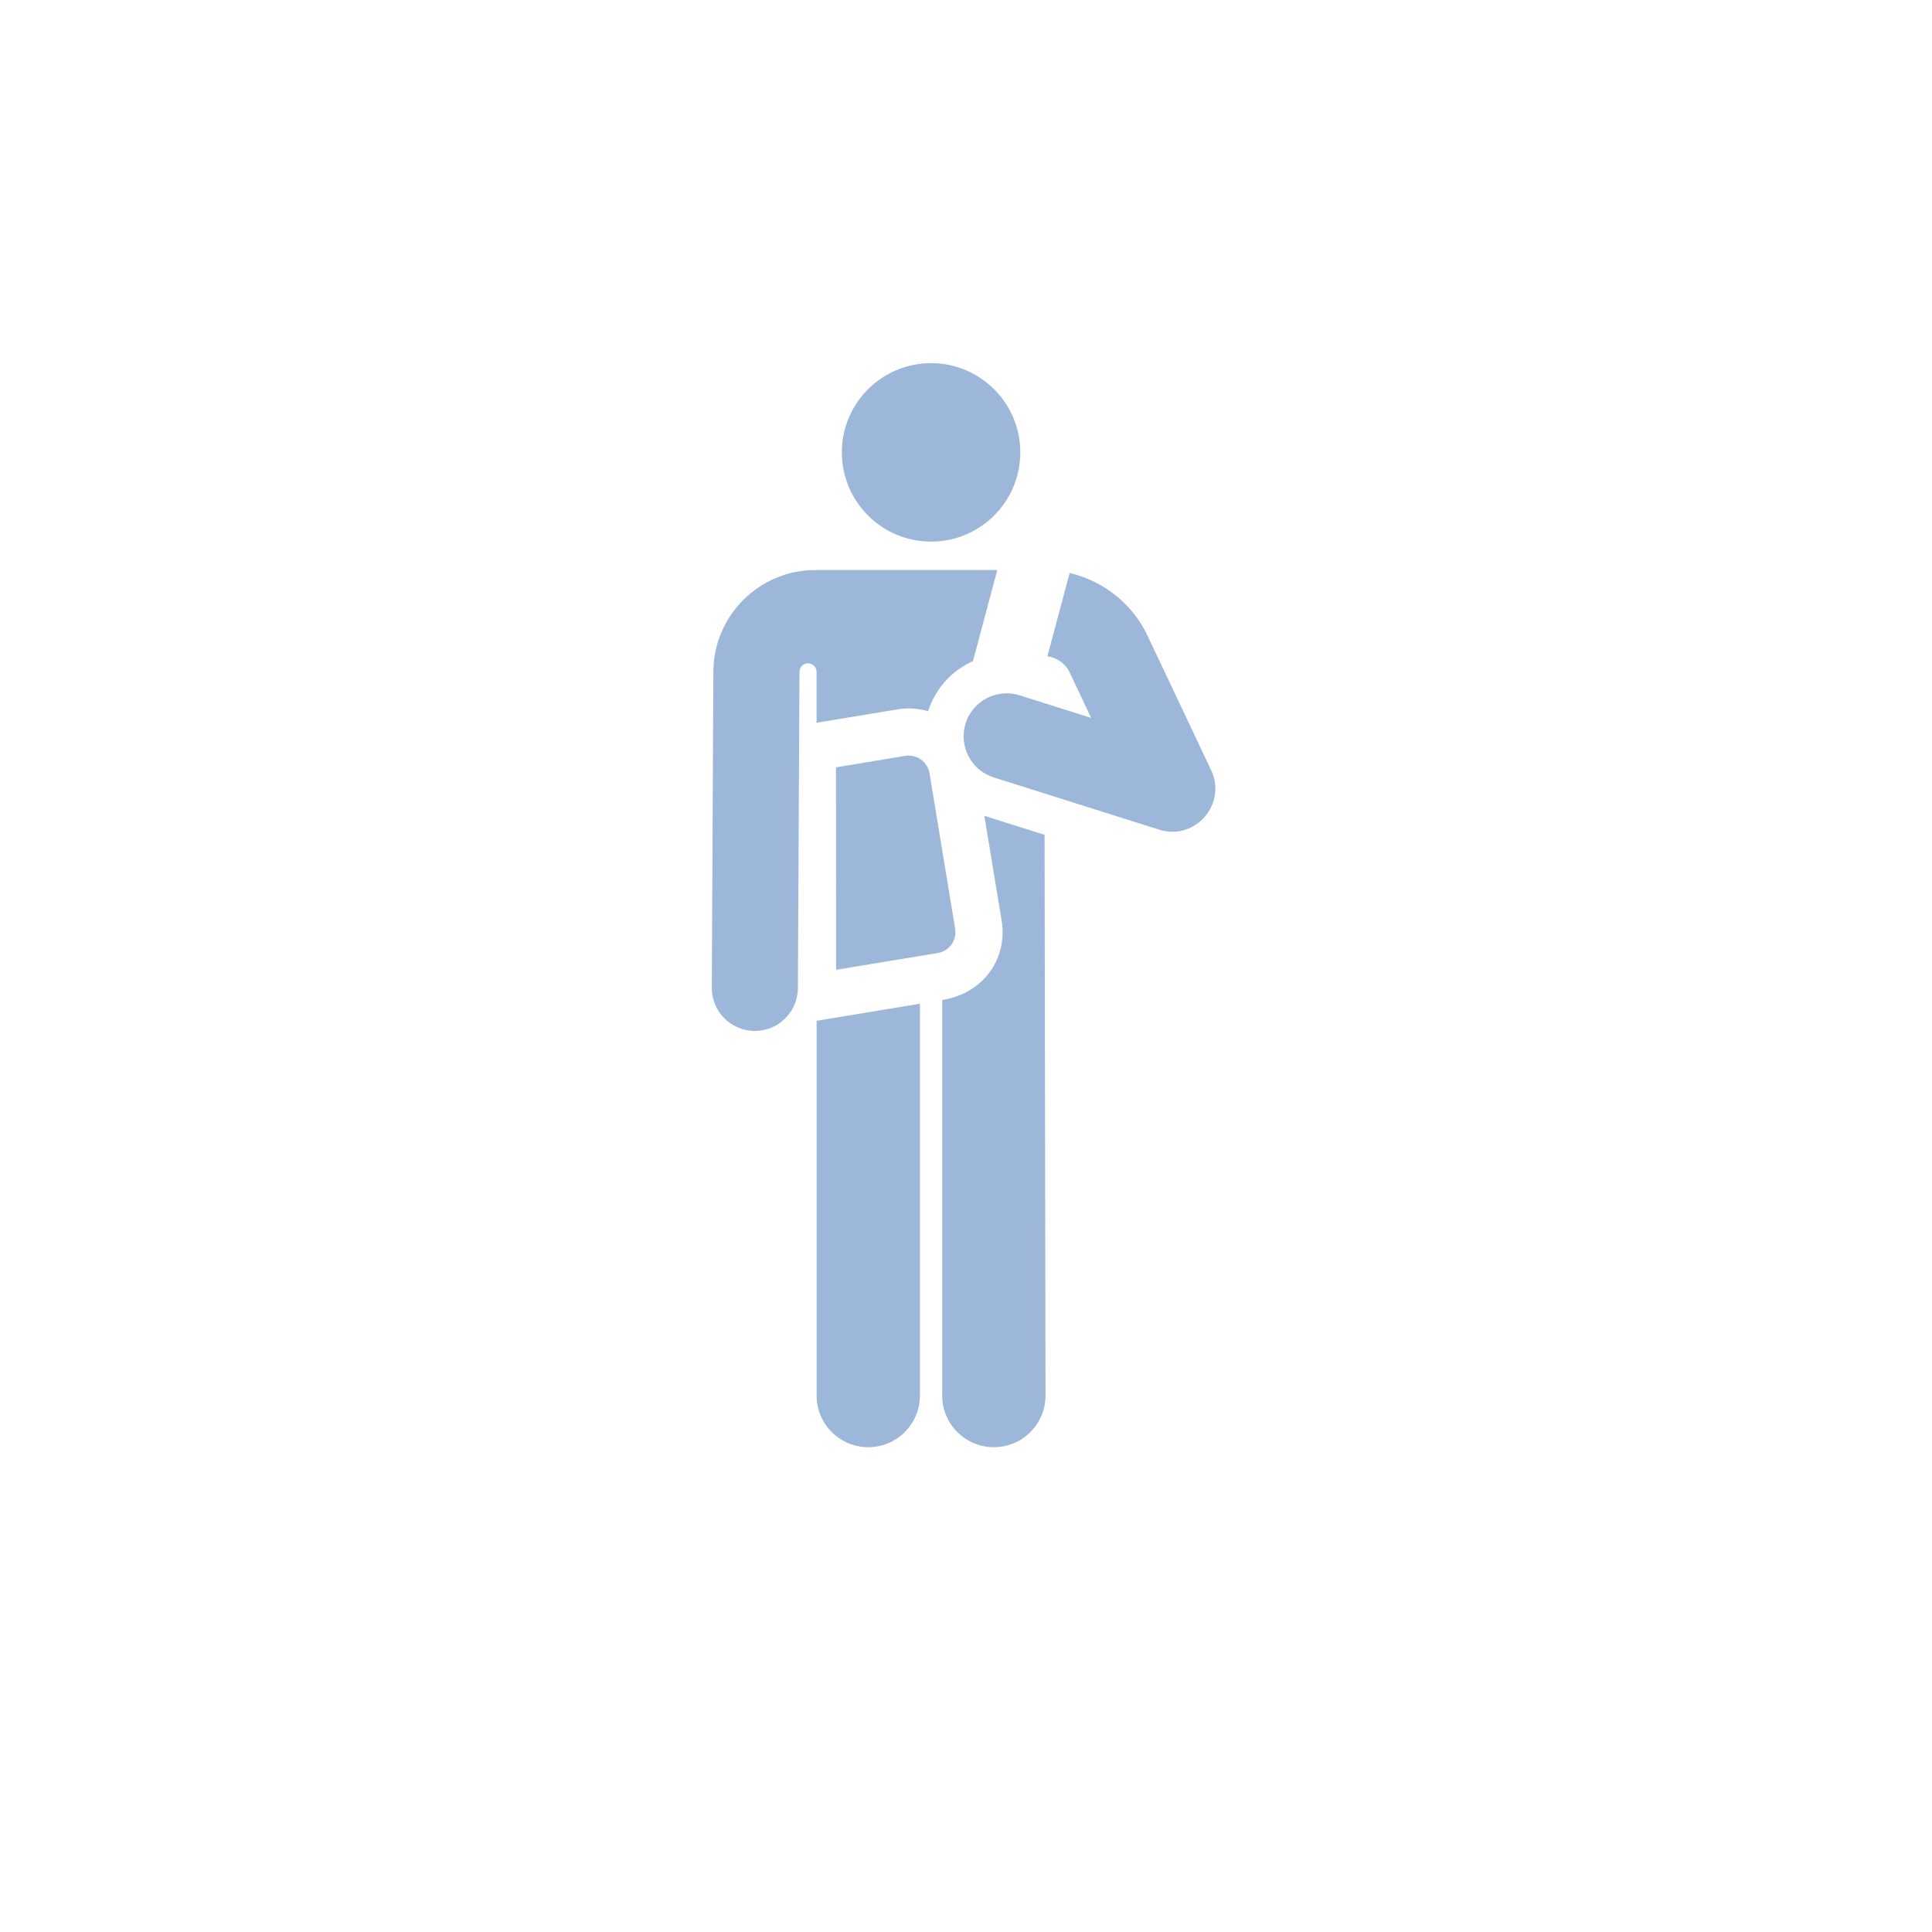 <svg width="133" height="133" viewBox="0 0 133 133" fill="none" xmlns="http://www.w3.org/2000/svg">
<g filter="url(#filter0_d_101_16163)">
<rect x="16" y="12" width="101" height="101" rx="21" fill="white"/>
</g>
<path d="M56.215 70.272V96.07H56.215C56.215 98.034 57.807 99.626 59.771 99.626C61.735 99.626 63.328 98.034 63.328 96.07V69.096L56.215 70.272Z" fill="#0C4CA3" fill-opacity="0.4"/>
<path d="M71.909 57.472L67.764 56.163L68.958 63.403C69.352 65.794 67.895 68.342 64.861 68.843V96.069C64.861 98.034 66.454 99.626 68.418 99.626C70.382 99.626 71.974 98.034 71.974 96.069C71.974 93.471 71.909 60.072 71.909 57.472Z" fill="#0C4CA3" fill-opacity="0.4"/>
<path d="M64.095 37.285C67.488 37.285 70.238 34.535 70.238 31.142C70.238 27.75 67.488 25 64.095 25C60.703 25 57.953 27.75 57.953 31.142C57.953 34.535 60.703 37.285 64.095 37.285Z" fill="#0C4CA3" fill-opacity="0.4"/>
<path d="M65.755 63.933L63.99 53.236C63.86 52.442 63.11 51.905 62.317 52.036L57.549 52.823L57.556 66.76L64.556 65.606C65.349 65.475 65.886 64.726 65.755 63.933Z" fill="#0C4CA3" fill-opacity="0.4"/>
<path d="M56.123 39.242C52.275 39.242 49.129 42.372 49.109 46.22C49.093 49.563 49.012 65.556 49 67.993C48.992 69.629 50.312 70.963 51.949 70.971C51.954 70.971 51.959 70.971 51.964 70.971C53.594 70.971 54.919 69.654 54.927 68.022C54.939 65.602 55.02 49.535 55.036 46.25C55.037 46.25 55.037 46.25 55.037 46.25C55.038 45.925 55.302 45.664 55.626 45.665C55.95 45.666 56.213 45.929 56.213 46.253V49.753L61.791 48.833C62.469 48.721 63.187 48.755 63.892 48.962C64.403 47.362 65.558 46.147 66.98 45.51C67.263 44.451 68.022 41.611 68.654 39.242C63.684 39.242 63.311 39.242 56.123 39.242Z" fill="#0C4CA3" fill-opacity="0.4"/>
<path d="M83.376 53.024C82.852 51.916 79.538 44.906 78.995 43.757C77.956 41.559 75.952 39.985 73.635 39.446L72.103 45.184C72.772 45.267 73.353 45.692 73.636 46.291L75.116 49.421C71.091 48.15 71.525 48.288 70.19 47.866C68.629 47.374 66.964 48.239 66.471 49.8C65.981 51.354 66.847 53.027 68.405 53.518L79.804 57.116C82.265 57.893 84.479 55.358 83.376 53.024Z" fill="#0C4CA3" fill-opacity="0.4"/>
<defs>
<filter id="filter0_d_101_16163" x="0" y="0" width="133" height="133" filterUnits="userSpaceOnUse" color-interpolation-filters="sRGB">
<feFlood flood-opacity="0" result="BackgroundImageFix"/>
<feColorMatrix in="SourceAlpha" type="matrix" values="0 0 0 0 0 0 0 0 0 0 0 0 0 0 0 0 0 0 127 0" result="hardAlpha"/>
<feOffset dy="4"/>
<feGaussianBlur stdDeviation="8"/>
<feComposite in2="hardAlpha" operator="out"/>
<feColorMatrix type="matrix" values="0 0 0 0 0 0 0 0 0 0 0 0 0 0 0 0 0 0 0.05 0"/>
<feBlend mode="normal" in2="BackgroundImageFix" result="effect1_dropShadow_101_16163"/>
<feBlend mode="normal" in="SourceGraphic" in2="effect1_dropShadow_101_16163" result="shape"/>
</filter>
</defs>
</svg>
